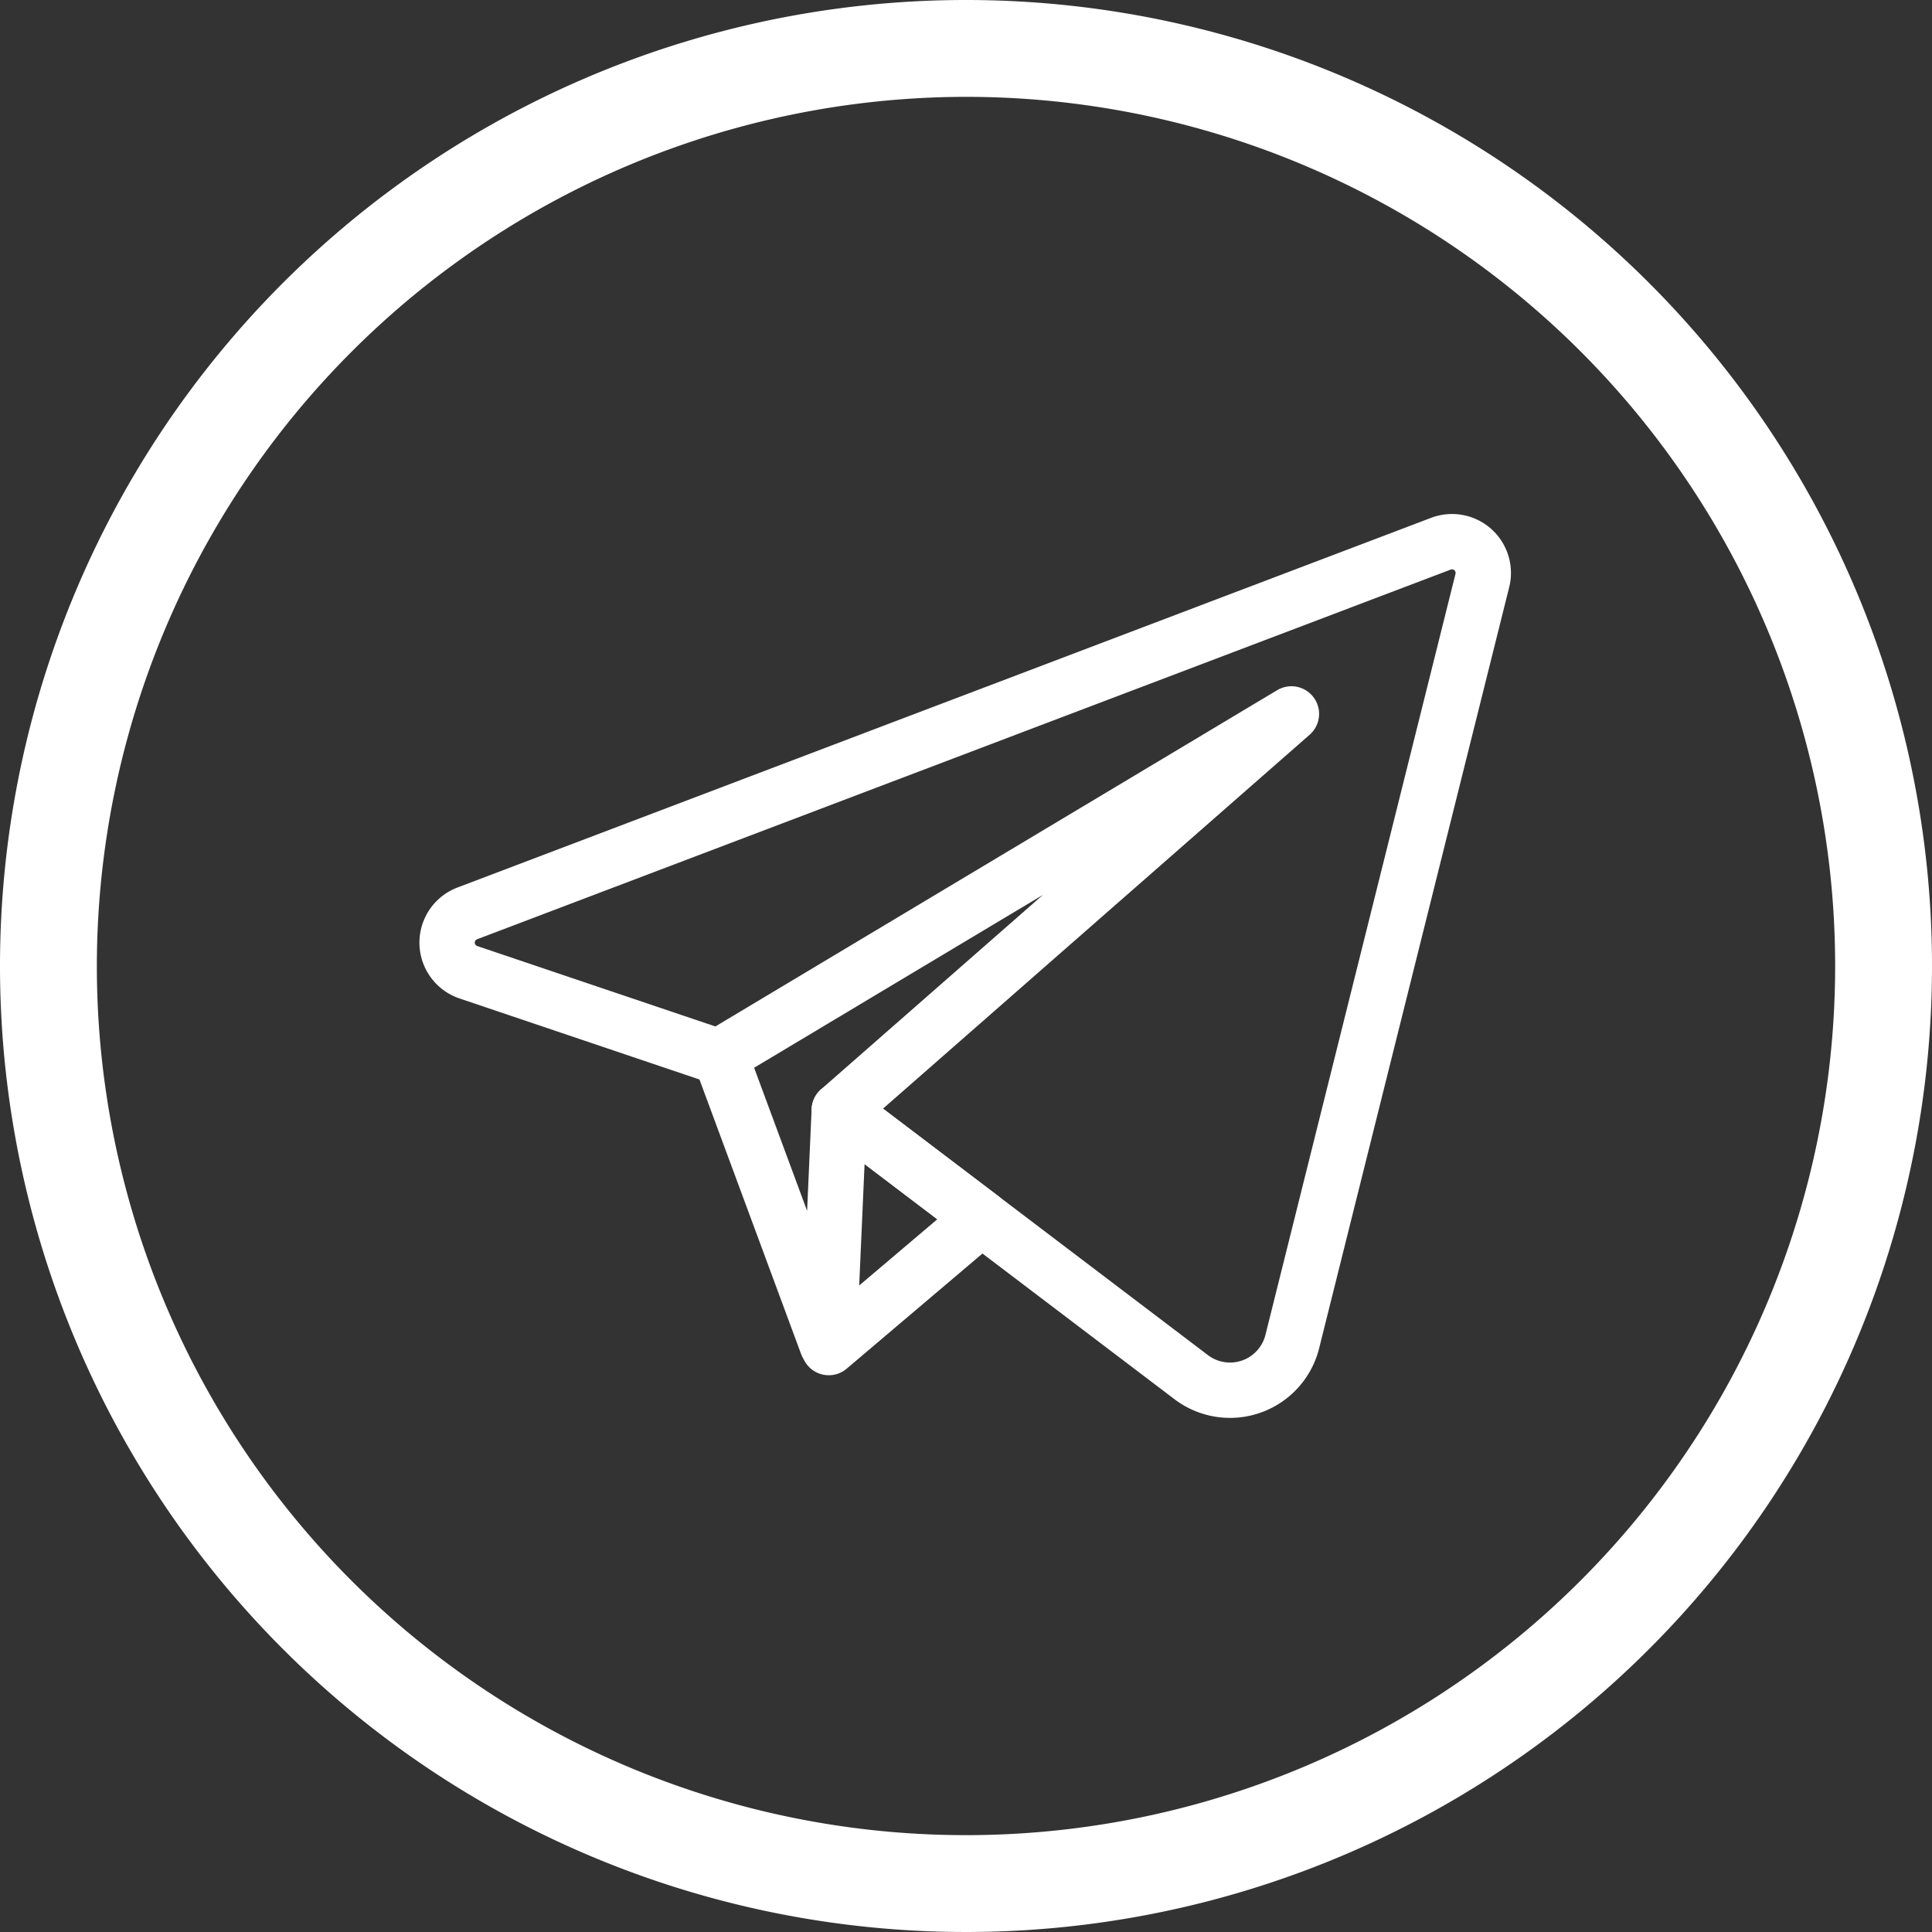 <svg id="Слой_1" data-name="Слой 1" xmlns="http://www.w3.org/2000/svg" viewBox="0 0 69.82 69.82"><rect x="0" y="0" width="69.82" height="69.82" fill="#333333" stroke="none"/><defs><style>.cls-2{fill:none;stroke:#fff;stroke-linecap:round;stroke-linejoin:round;stroke-width:2px}</style></defs><path d="M35 3.59A31.41 31.41 0 113.59 35 31.44 31.44 0 0135 3.59m0-3.5A34.91 34.91 0 1069.91 35 34.91 34.91 0 0035 .09z" transform="translate(-.09 -.09)" fill="#fff"/><path class="cls-2" d="M26.04 38.19l3.85 10.4m.44-8.47l-.38 8.58 5.52-4.68-5.14-3.9z"/><path class="cls-2" d="M52.16 19.74L17 33.09a1.13 1.13 0 000 2.13l9.06 3.06 20.7-12.39-16.34 14.32 12.72 9.65a2.32 2.32 0 003.65-1.28l6.87-27.51a1.13 1.13 0 00-1.5-1.33z" transform="translate(-.09 -.09)"/></svg>